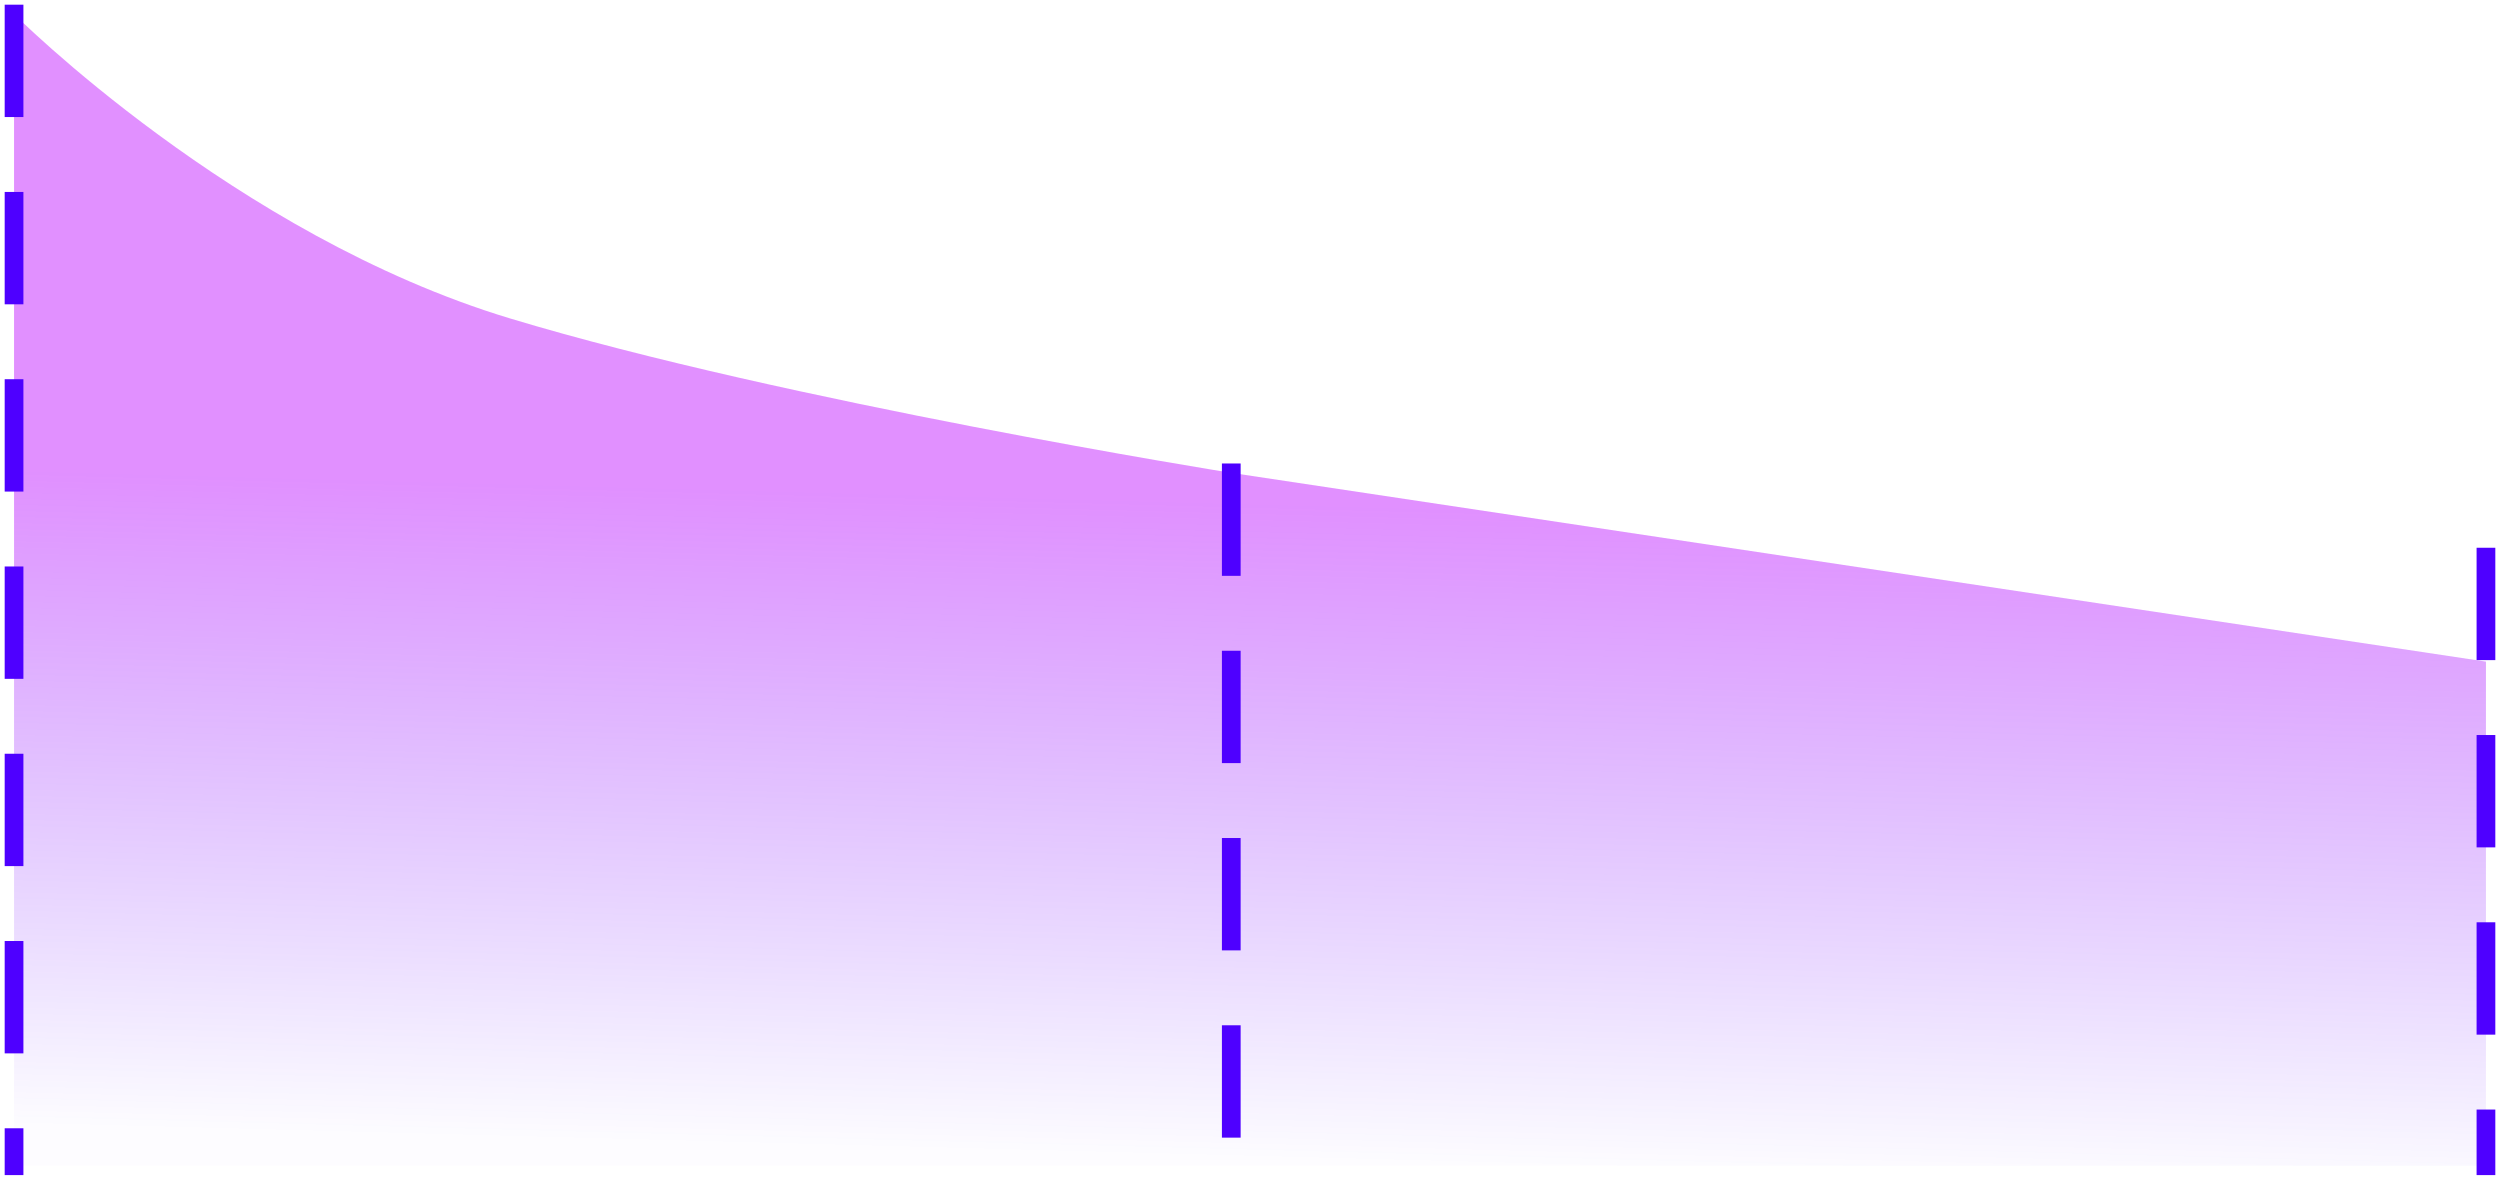 <svg width="267" height="126" viewBox="0 0 267 126" fill="none" xmlns="http://www.w3.org/2000/svg">
<path fill-rule="evenodd" clip-rule="evenodd" d="M1.5 124.5V1.5C1.5 1.5 25.048 25.109 54.446 34C83.844 42.891 131.5 50.5 131.5 50.5L265.5 70.661V124.5H1.5Z" fill="url(#paint0_linear_9_81)"/>
<path d="M1.5 1.5V124.5" stroke="#4E00FF" stroke-width="2" stroke-linecap="square" stroke-dasharray="10 10"/>
<path d="M265.5 59.5V124.5" stroke="#4E00FF" stroke-width="2" stroke-linecap="square" stroke-dasharray="10 10"/>
<path d="M131.5 50.5V124.5" stroke="#4E00FF" stroke-width="2" stroke-linecap="square" stroke-dasharray="10 10"/>
<defs>
<linearGradient id="paint0_linear_9_81" x1="84.303" y1="52.469" x2="82.418" y2="122.664" gradientUnits="userSpaceOnUse">
<stop stop-color="#B900FF" stop-opacity="0.436"/>
<stop offset="1" stop-color="#4E00FF" stop-opacity="0.01"/>
</linearGradient>
</defs>
</svg>
